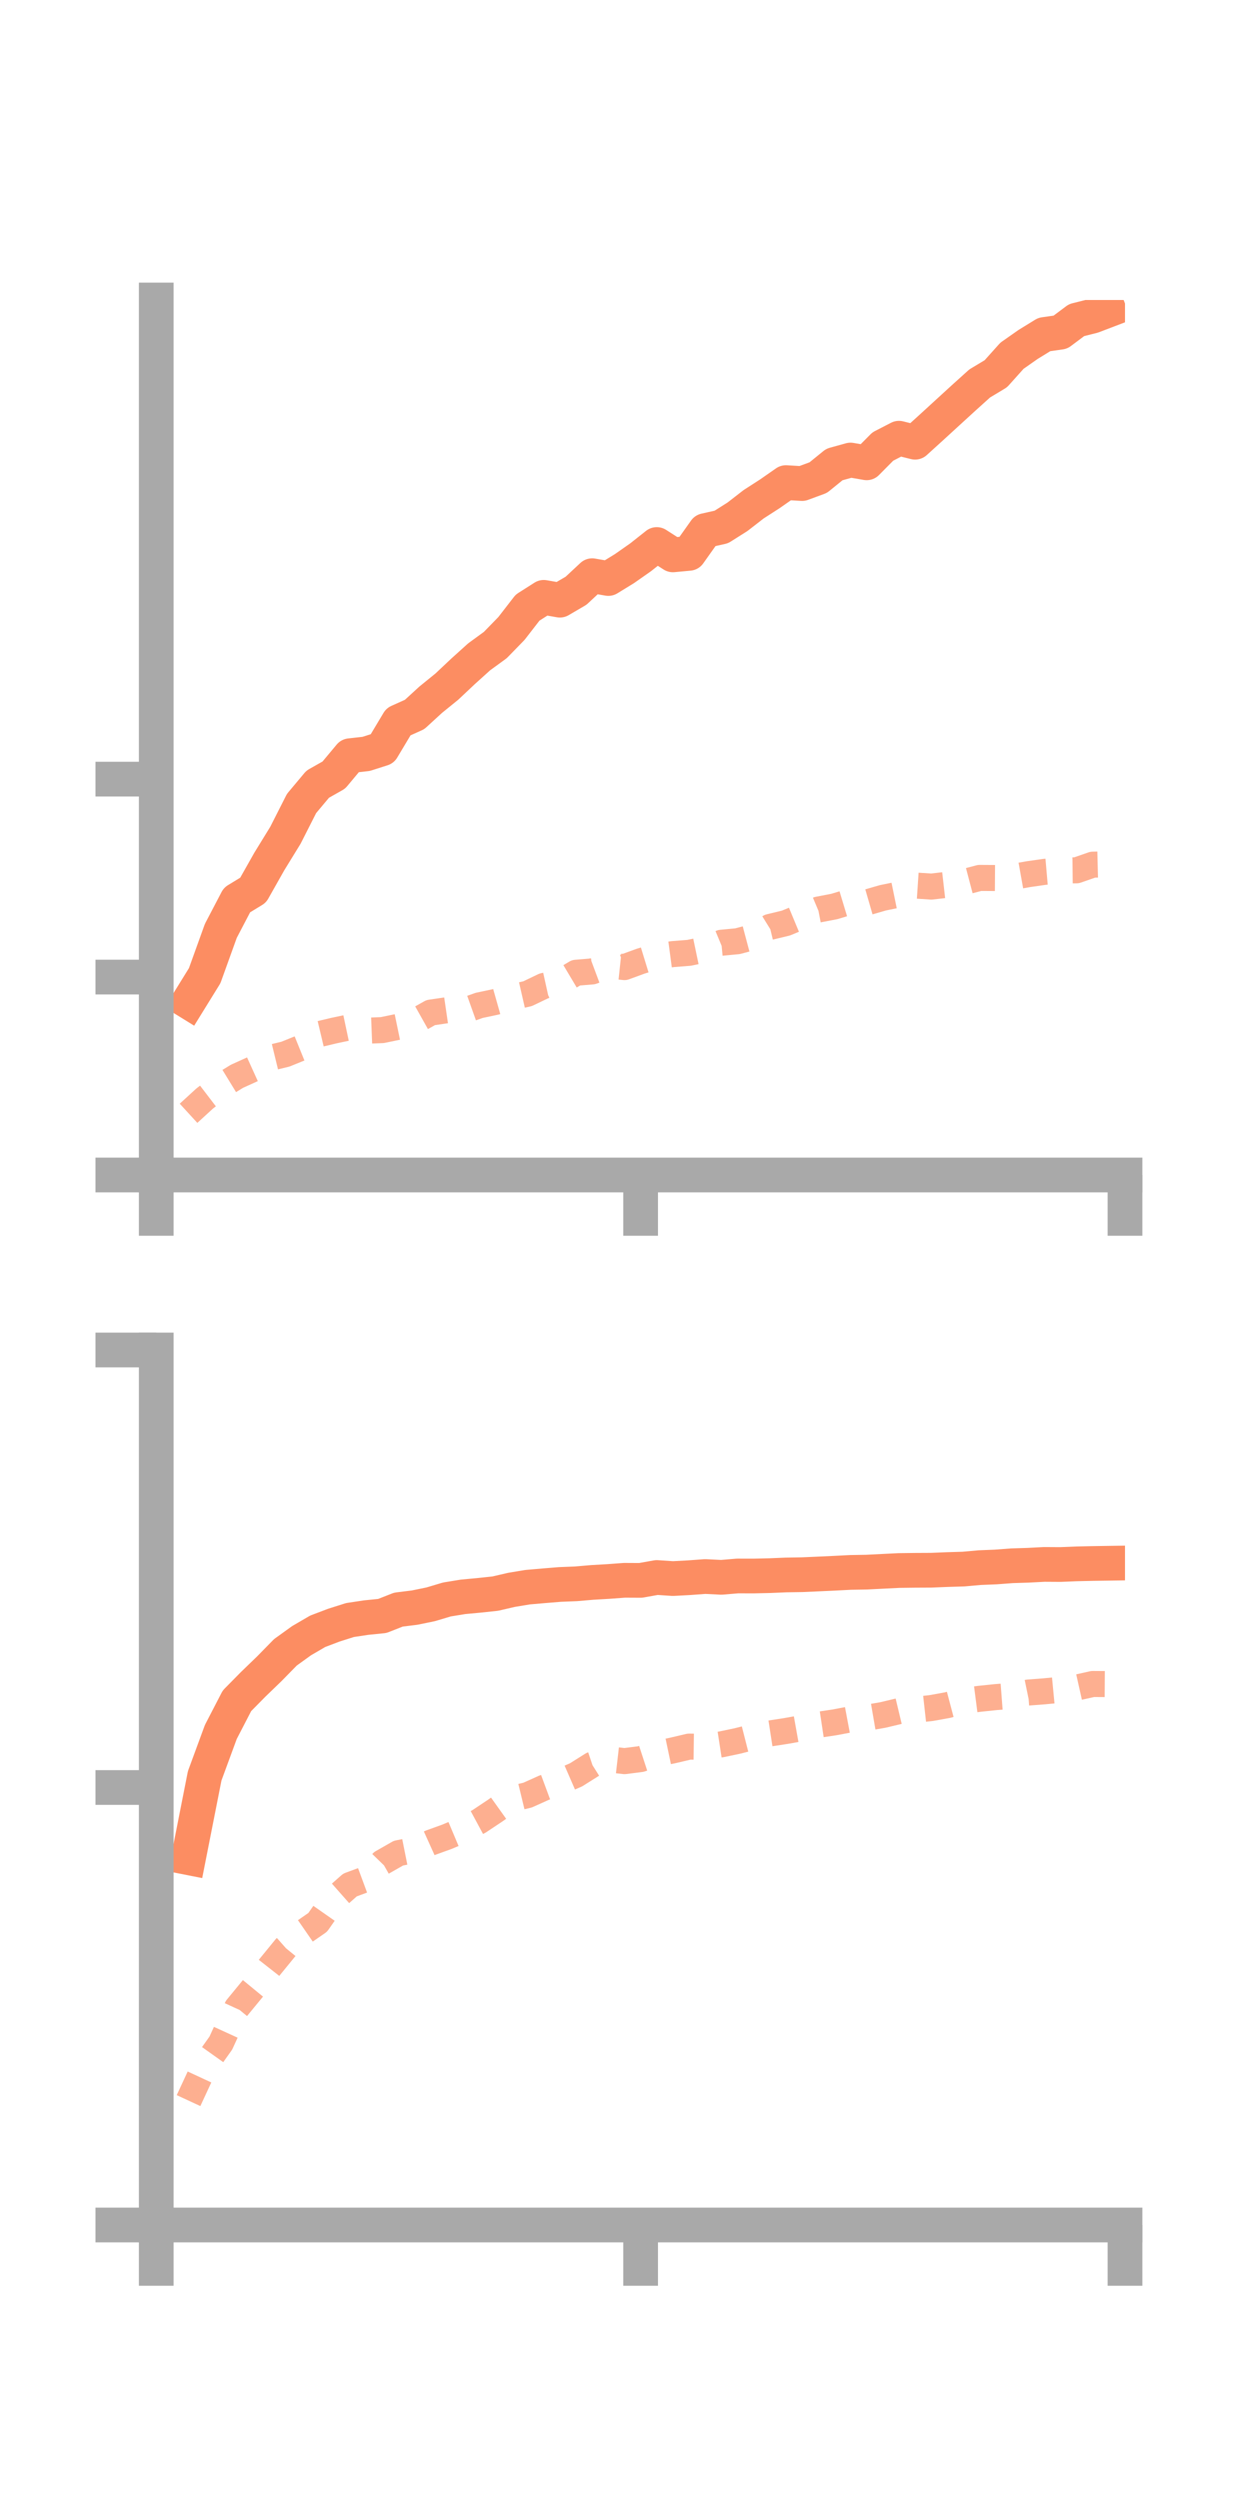 <?xml version="1.0" encoding="utf-8" standalone="no"?>
<!DOCTYPE svg PUBLIC "-//W3C//DTD SVG 1.1//EN"
  "http://www.w3.org/Graphics/SVG/1.1/DTD/svg11.dtd">
<!-- Created with matplotlib (https://matplotlib.org/) -->
<svg height="144pt" version="1.1" viewBox="0 0 72 144" width="72pt" xmlns="http://www.w3.org/2000/svg" xmlns:xlink="http://www.w3.org/1999/xlink">
 <defs>
  <style type="text/css">*{stroke-linecap:butt;stroke-linejoin:round;}</style>
 </defs>
 <g id="figure_1">
  <g id="patch_1">
   <path d="M 0 144 
L 72 144 
L 72 0 
L 0 0 
z
" style="fill:none;"/>
  </g>
  <g id="axes_1">
   <g id="patch_2">
    <path d="M 9 67.68 
L 64.8 67.68 
L 64.8 17.28 
L 9 17.28 
z
" style="fill:none;"/>
   </g>
   <g id="matplotlib.axis_1">
    <g id="xtick_1">
     <g id="line2d_1">
      <defs>
       <path d="M 0 0 
L 0 3.5 
" id="m8c88654dd0" style="stroke:#a9a9a9;stroke-width:2;"/>
      </defs>
      <g>
       <use style="fill:#a9a9a9;stroke:#a9a9a9;stroke-width:2;" x="9" xlink:href="#m8c88654dd0" y="67.68"/>
      </g>
     </g>
    </g>
    <g id="xtick_2">
     <g id="line2d_2">
      <g>
       <use style="fill:#a9a9a9;stroke:#a9a9a9;stroke-width:2;" x="36.9" xlink:href="#m8c88654dd0" y="67.68"/>
      </g>
     </g>
    </g>
    <g id="xtick_3">
     <g id="line2d_3">
      <g>
       <use style="fill:#a9a9a9;stroke:#a9a9a9;stroke-width:2;" x="64.8" xlink:href="#m8c88654dd0" y="67.68"/>
      </g>
     </g>
    </g>
   </g>
   <g id="matplotlib.axis_2">
    <g id="ytick_1">
     <g id="line2d_4">
      <defs>
       <path d="M 0 0 
L -3.5 0 
" id="me48b7d2597" style="stroke:#a9a9a9;stroke-width:2;"/>
      </defs>
      <g>
       <use style="fill:#a9a9a9;stroke:#a9a9a9;stroke-width:2;" x="9" xlink:href="#me48b7d2597" y="67.68"/>
      </g>
     </g>
    </g>
    <g id="ytick_2">
     <g id="line2d_5">
      <g>
       <use style="fill:#a9a9a9;stroke:#a9a9a9;stroke-width:2;" x="9" xlink:href="#me48b7d2597" y="56.279"/>
      </g>
     </g>
    </g>
    <g id="ytick_3">
     <g id="line2d_6">
      <g>
       <use style="fill:#a9a9a9;stroke:#a9a9a9;stroke-width:2;" x="9" xlink:href="#me48b7d2597" y="44.878"/>
      </g>
     </g>
    </g>
   </g>
   <g id="line2d_7">
    <path clip-path="url(#pbf303150ff)" d="M 10.86 57.704 
L 11.79 56.199 
L 12.72 53.618 
L 13.65 51.84 
L 14.58 51.273 
L 15.51 49.626 
L 16.44 48.113 
L 17.37 46.28 
L 18.3 45.17 
L 19.23 44.643 
L 20.16 43.529 
L 21.09 43.425 
L 22.02 43.128 
L 22.95 41.573 
L 23.88 41.155 
L 24.81 40.303 
L 25.74 39.548 
L 26.67 38.672 
L 27.6 37.833 
L 28.53 37.155 
L 29.46 36.2 
L 30.39 34.999 
L 31.32 34.407 
L 32.25 34.571 
L 33.18 34.027 
L 34.11 33.16 
L 35.04 33.323 
L 35.97 32.752 
L 36.9 32.1 
L 37.83 31.364 
L 38.76 31.961 
L 39.69 31.874 
L 40.62 30.563 
L 41.55 30.354 
L 42.48 29.766 
L 43.41 29.045 
L 44.34 28.446 
L 45.27 27.798 
L 46.2 27.854 
L 47.13 27.511 
L 48.06 26.756 
L 48.99 26.498 
L 49.92 26.659 
L 50.85 25.721 
L 51.78 25.241 
L 52.71 25.473 
L 53.64 24.629 
L 54.57 23.777 
L 55.5 22.926 
L 56.43 22.087 
L 57.36 21.528 
L 58.29 20.491 
L 59.22 19.839 
L 60.15 19.267 
L 61.08 19.135 
L 62.01 18.439 
L 62.94 18.205 
L 63.87 17.85 
" style="fill:none;stroke:#fc8d62;stroke-linecap:square;stroke-width:2;"/>
   </g>
   <g id="line2d_8">
    <path clip-path="url(#pbf303150ff)" d="M 10.86 64.126 
L 11.79 63.274 
L 12.72 62.563 
L 13.65 61.994 
L 14.58 61.572 
L 15.51 60.946 
L 16.44 60.72 
L 17.37 60.343 
L 18.3 59.585 
L 19.23 59.364 
L 20.16 59.167 
L 21.09 59.37 
L 22.02 59.334 
L 22.95 59.141 
L 23.88 58.847 
L 24.81 58.325 
L 25.74 58.189 
L 26.67 58.241 
L 27.6 57.91 
L 28.53 57.713 
L 29.46 57.45 
L 30.39 57.237 
L 31.32 56.791 
L 32.25 56.585 
L 33.18 56.031 
L 34.11 55.954 
L 35.04 55.607 
L 35.97 55.705 
L 36.9 55.365 
L 37.83 55.08 
L 38.76 54.956 
L 39.69 54.883 
L 40.62 54.689 
L 41.55 54.303 
L 42.48 54.215 
L 43.41 53.968 
L 44.34 53.393 
L 45.27 53.169 
L 46.2 52.783 
L 47.13 52.392 
L 48.06 52.213 
L 48.99 51.932 
L 49.92 51.984 
L 50.85 51.715 
L 51.78 51.524 
L 52.71 51.006 
L 53.64 51.068 
L 54.57 50.962 
L 55.5 50.813 
L 56.43 50.568 
L 57.36 50.574 
L 58.29 50.521 
L 59.22 50.355 
L 60.15 50.221 
L 61.08 50.14 
L 62.01 50.13 
L 62.94 49.806 
L 63.87 49.783 
" style="fill:none;stroke:#fc8d62;stroke-dasharray:1.5,1.5;stroke-dashoffset:0;stroke-opacity:0.7;stroke-width:1.5;"/>
   </g>
   <g id="patch_3">
    <path d="M 9 67.68 
L 9 17.28 
" style="fill:none;stroke:#a9a9a9;stroke-linecap:square;stroke-linejoin:miter;stroke-width:2;"/>
   </g>
   <g id="patch_4">
    <path d="M 64.8 67.68 
L 64.8 17.28 
" style="fill:none;"/>
   </g>
   <g id="patch_5">
    <path d="M 9 67.68 
L 64.8 67.68 
" style="fill:none;stroke:#a9a9a9;stroke-linecap:square;stroke-linejoin:miter;stroke-width:2;"/>
   </g>
   <g id="patch_6">
    <path d="M 9 17.28 
L 64.8 17.28 
" style="fill:none;"/>
   </g>
  </g>
  <g id="axes_2">
   <g id="patch_7">
    <path d="M 9 128.16 
L 64.8 128.16 
L 64.8 77.76 
L 9 77.76 
z
" style="fill:none;"/>
   </g>
   <g id="matplotlib.axis_3">
    <g id="xtick_4">
     <g id="line2d_9">
      <g>
       <use style="fill:#a9a9a9;stroke:#a9a9a9;stroke-width:2;" x="9" xlink:href="#m8c88654dd0" y="128.16"/>
      </g>
     </g>
    </g>
    <g id="xtick_5">
     <g id="line2d_10">
      <g>
       <use style="fill:#a9a9a9;stroke:#a9a9a9;stroke-width:2;" x="36.9" xlink:href="#m8c88654dd0" y="128.16"/>
      </g>
     </g>
    </g>
    <g id="xtick_6">
     <g id="line2d_11">
      <g>
       <use style="fill:#a9a9a9;stroke:#a9a9a9;stroke-width:2;" x="64.8" xlink:href="#m8c88654dd0" y="128.16"/>
      </g>
     </g>
    </g>
   </g>
   <g id="matplotlib.axis_4">
    <g id="ytick_4">
     <g id="line2d_12">
      <g>
       <use style="fill:#a9a9a9;stroke:#a9a9a9;stroke-width:2;" x="9" xlink:href="#me48b7d2597" y="128.16"/>
      </g>
     </g>
    </g>
    <g id="ytick_5">
     <g id="line2d_13">
      <g>
       <use style="fill:#a9a9a9;stroke:#a9a9a9;stroke-width:2;" x="9" xlink:href="#me48b7d2597" y="102.96"/>
      </g>
     </g>
    </g>
    <g id="ytick_6">
     <g id="line2d_14">
      <g>
       <use style="fill:#a9a9a9;stroke:#a9a9a9;stroke-width:2;" x="9" xlink:href="#me48b7d2597" y="77.76"/>
      </g>
     </g>
    </g>
   </g>
   <g id="line2d_15">
    <path clip-path="url(#p9a5be657cd)" d="M 10.86 107.003 
L 11.79 102.289 
L 12.72 99.761 
L 13.65 97.965 
L 14.58 97.021 
L 15.51 96.123 
L 16.44 95.174 
L 17.37 94.504 
L 18.3 93.962 
L 19.23 93.609 
L 20.16 93.314 
L 21.09 93.174 
L 22.02 93.08 
L 22.95 92.714 
L 23.88 92.599 
L 24.81 92.408 
L 25.74 92.13 
L 26.67 91.978 
L 27.6 91.891 
L 28.53 91.792 
L 29.46 91.576 
L 30.39 91.422 
L 31.32 91.341 
L 32.25 91.265 
L 33.18 91.228 
L 34.11 91.148 
L 35.04 91.094 
L 35.97 91.025 
L 36.9 91.03 
L 37.83 90.864 
L 38.76 90.926 
L 39.69 90.876 
L 40.62 90.808 
L 41.55 90.854 
L 42.48 90.776 
L 43.41 90.778 
L 44.34 90.757 
L 45.27 90.718 
L 46.2 90.703 
L 47.13 90.662 
L 48.06 90.619 
L 48.99 90.571 
L 49.92 90.555 
L 50.85 90.508 
L 51.78 90.462 
L 52.71 90.45 
L 53.64 90.445 
L 54.57 90.407 
L 55.5 90.379 
L 56.43 90.296 
L 57.36 90.258 
L 58.29 90.188 
L 59.22 90.159 
L 60.15 90.11 
L 61.08 90.116 
L 62.01 90.078 
L 62.94 90.057 
L 63.87 90.043 
" style="fill:none;stroke:#fc8d62;stroke-linecap:square;stroke-width:2;"/>
   </g>
   <g id="line2d_16">
    <path clip-path="url(#p9a5be657cd)" d="M 10.86 120.995 
L 11.79 118.99 
L 12.72 117.682 
L 13.65 115.649 
L 14.58 114.517 
L 15.51 113.332 
L 16.44 112.193 
L 17.37 111.37 
L 18.3 110.727 
L 19.23 109.398 
L 20.16 108.576 
L 21.09 108.232 
L 22.02 107.273 
L 22.95 106.742 
L 23.88 106.556 
L 24.81 106.136 
L 25.74 105.8 
L 26.67 105.408 
L 27.6 104.907 
L 28.53 104.287 
L 29.46 103.623 
L 30.39 103.398 
L 31.32 102.98 
L 32.25 102.636 
L 33.18 102.231 
L 34.11 101.646 
L 35.04 101.334 
L 35.97 101.441 
L 36.9 101.323 
L 37.83 101.019 
L 38.76 100.824 
L 39.69 100.605 
L 40.62 100.617 
L 41.55 100.474 
L 42.48 100.279 
L 43.41 100.042 
L 44.34 99.848 
L 45.27 99.705 
L 46.2 99.539 
L 47.13 99.349 
L 48.06 99.209 
L 48.99 99.034 
L 49.92 98.944 
L 50.85 98.784 
L 51.78 98.562 
L 52.71 98.487 
L 53.64 98.384 
L 54.57 98.216 
L 55.5 97.97 
L 56.43 97.85 
L 57.36 97.753 
L 58.29 97.682 
L 59.22 97.491 
L 60.15 97.42 
L 61.08 97.331 
L 62.01 97.206 
L 62.94 96.998 
L 63.87 97.004 
" style="fill:none;stroke:#fc8d62;stroke-dasharray:1.5,1.5;stroke-dashoffset:0;stroke-opacity:0.7;stroke-width:1.5;"/>
   </g>
   <g id="patch_8">
    <path d="M 9 128.16 
L 9 77.76 
" style="fill:none;stroke:#a9a9a9;stroke-linecap:square;stroke-linejoin:miter;stroke-width:2;"/>
   </g>
   <g id="patch_9">
    <path d="M 64.8 128.16 
L 64.8 77.76 
" style="fill:none;"/>
   </g>
   <g id="patch_10">
    <path d="M 9 128.16 
L 64.8 128.16 
" style="fill:none;stroke:#a9a9a9;stroke-linecap:square;stroke-linejoin:miter;stroke-width:2;"/>
   </g>
   <g id="patch_11">
    <path d="M 9 77.76 
L 64.8 77.76 
" style="fill:none;"/>
   </g>
  </g>
 </g>
 <defs>
  <clipPath id="pbf303150ff">
   <rect height="50.4" width="55.8" x="9" y="17.28"/>
  </clipPath>
  <clipPath id="p9a5be657cd">
   <rect height="50.4" width="55.8" x="9" y="77.76"/>
  </clipPath>
 </defs>
</svg>
